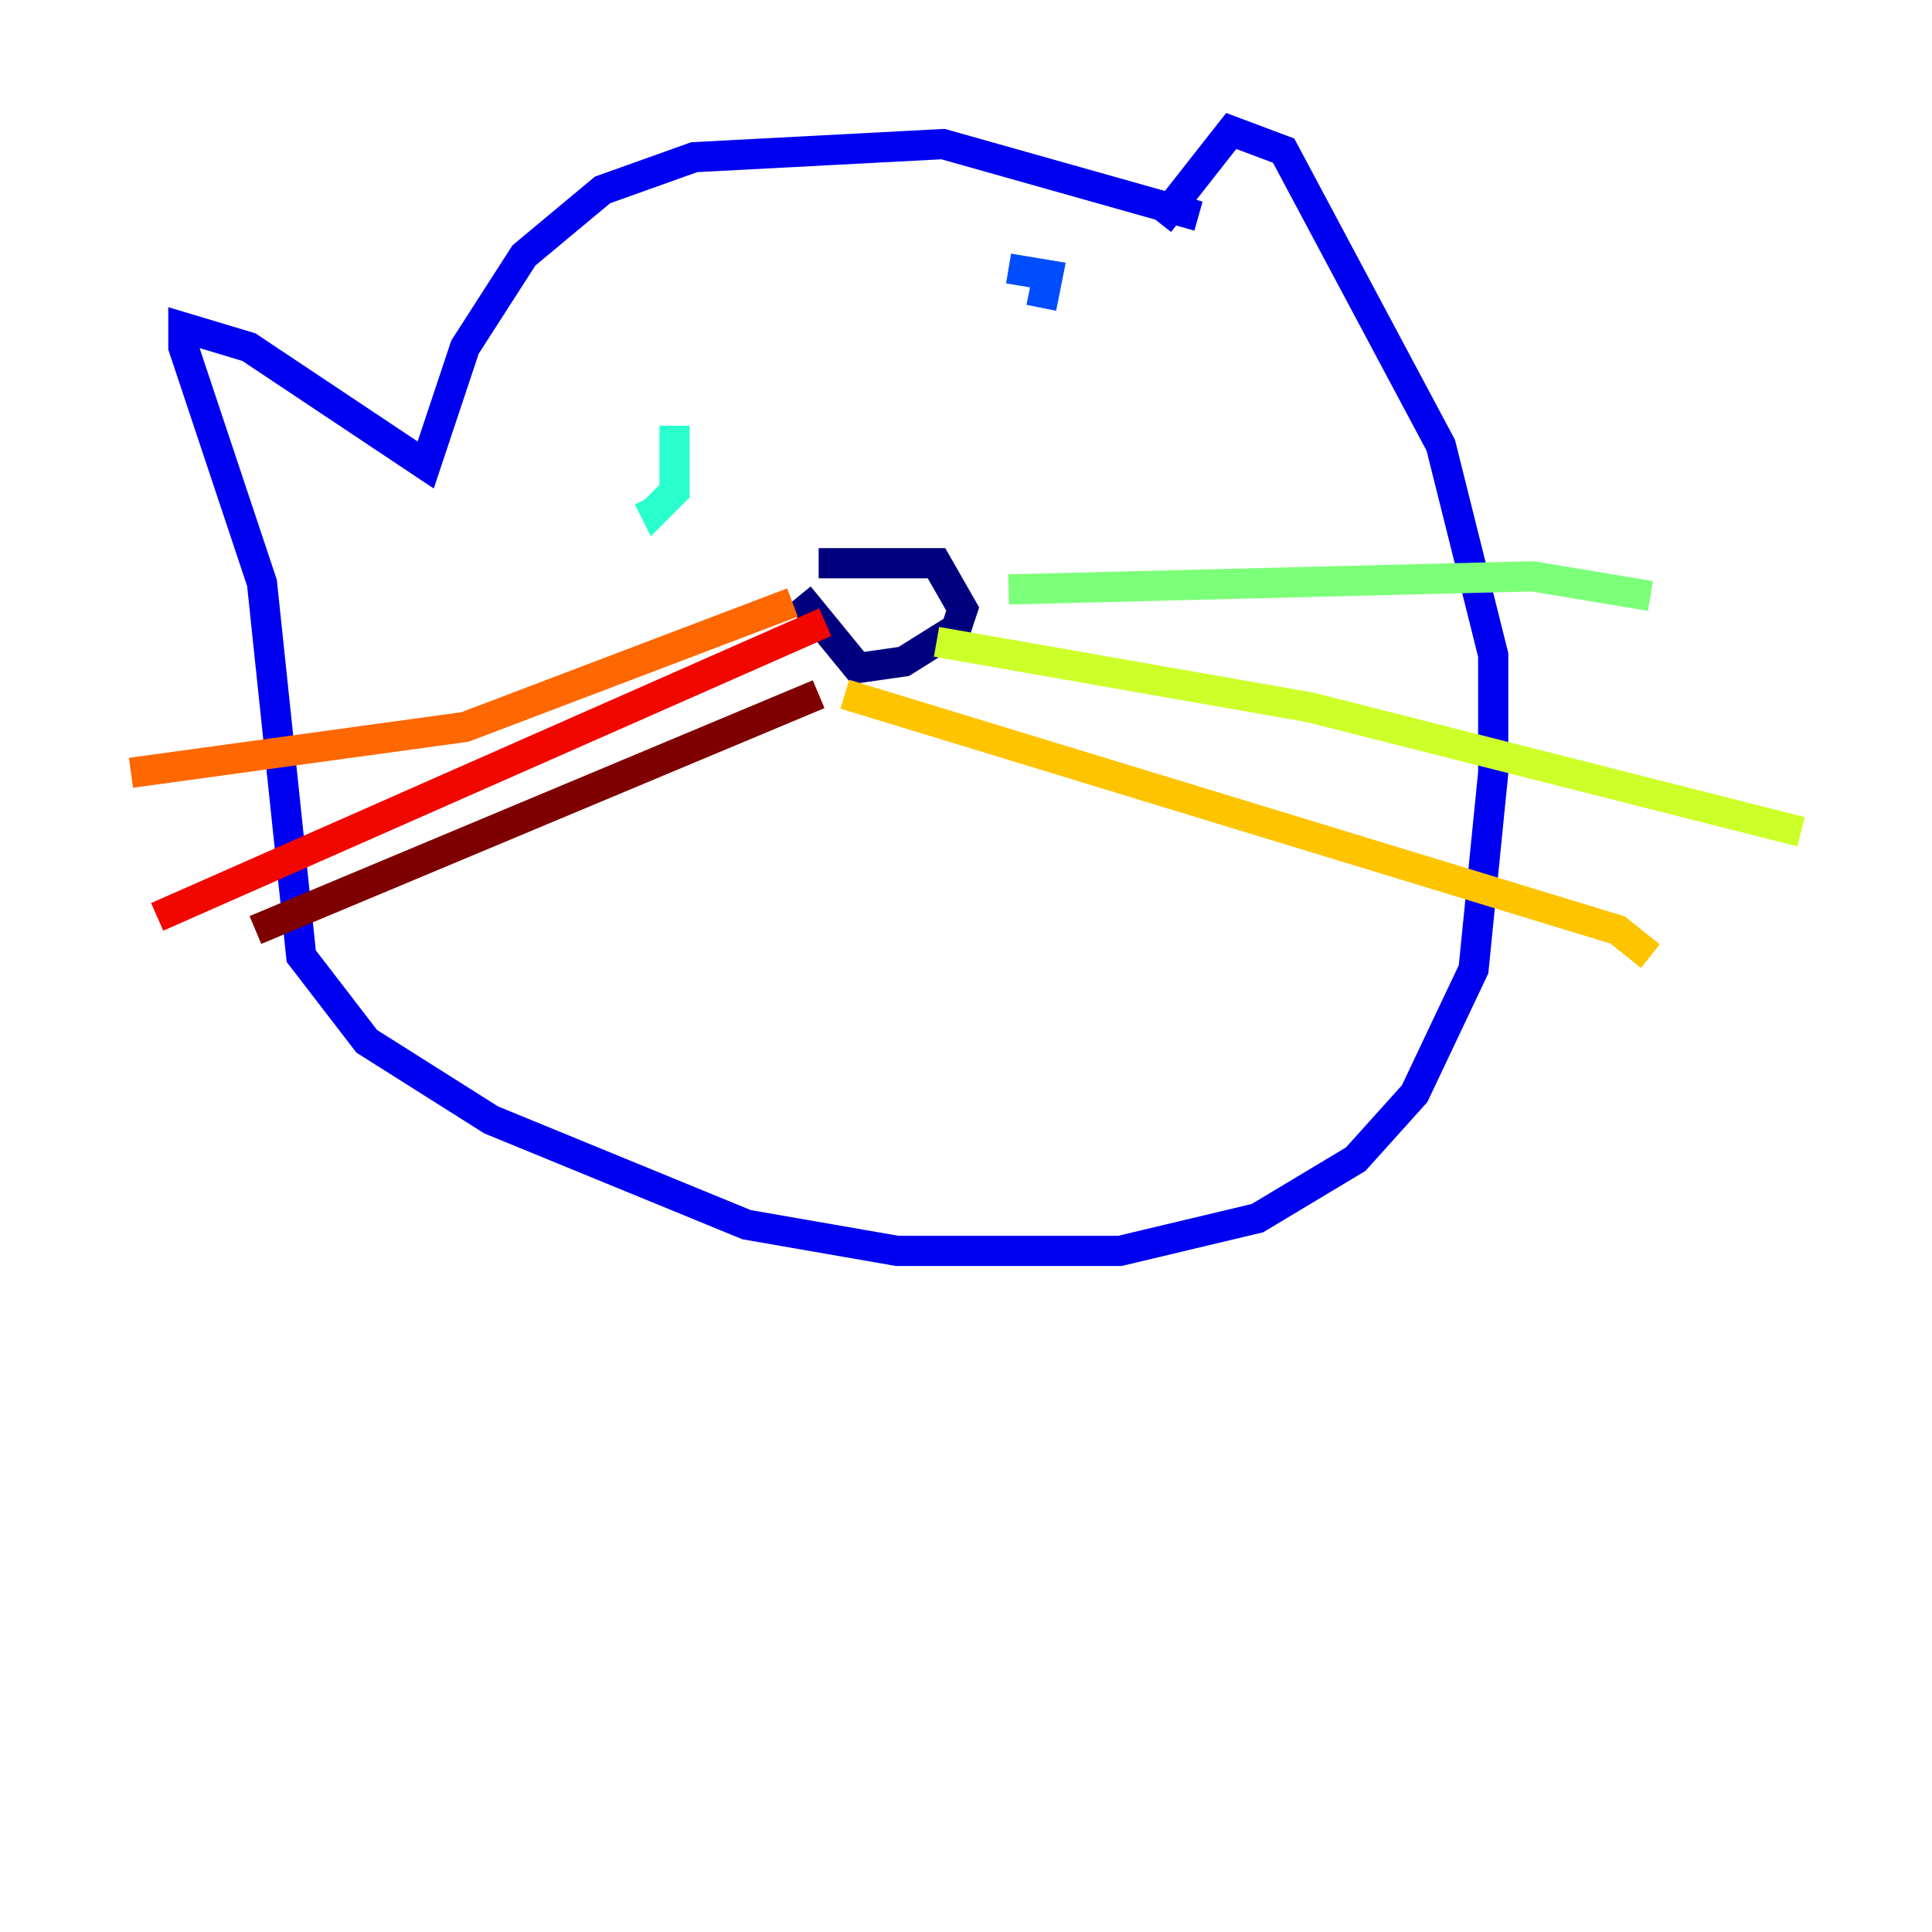 <?xml version="1.0" encoding="utf-8" ?>
<svg baseProfile="tiny" height="128" version="1.2" viewBox="0,0,128,128" width="128" xmlns="http://www.w3.org/2000/svg" xmlns:ev="http://www.w3.org/2001/xml-events" xmlns:xlink="http://www.w3.org/1999/xlink"><defs /><polyline fill="none" points="54.237,37.315 62.047,37.315 63.783,40.352 63.349,41.654 59.878,43.824 56.841,44.258 52.936,39.485" stroke="#00007f" stroke-width="2" /><polyline fill="none" points="79.403,14.319 62.481,9.546 45.993,10.414 39.919,12.583 34.712,16.922 30.807,22.997 28.203,30.807 16.488,22.997 12.149,21.695 12.149,22.997 17.356,38.617 19.959,63.349 24.298,68.99 32.542,74.197 49.464,81.139 59.444,82.875 74.197,82.875 83.308,80.705 89.817,76.8 93.722,72.461 97.627,64.217 98.929,51.2 98.929,43.39 95.458,29.505 85.044,9.98 81.573,8.678 76.8,14.752" stroke="#0000f1" stroke-width="2" /><polyline fill="none" points="66.82,17.79 69.424,18.224 68.99,20.393" stroke="#004cff" stroke-width="2" /><polyline fill="none" points="41.22,33.41 41.22,33.41" stroke="#00b0ff" stroke-width="2" /><polyline fill="none" points="44.691,28.203 44.691,32.542 43.39,33.844 42.956,32.976" stroke="#29ffcd" stroke-width="2" /><polyline fill="none" points="66.82,39.051 101.532,38.183 109.342,39.485" stroke="#7cff79" stroke-width="2" /><polyline fill="none" points="62.047,42.522 86.78,46.861 119.322,55.105" stroke="#cdff29" stroke-width="2" /><polyline fill="none" points="55.973,45.993 107.173,61.614 109.342,63.349" stroke="#ffc400" stroke-width="2" /><polyline fill="none" points="52.502,39.919 30.807,48.163 8.678,51.2" stroke="#ff6700" stroke-width="2" /><polyline fill="none" points="54.671,41.22 10.414,60.746" stroke="#f10700" stroke-width="2" /><polyline fill="none" points="54.237,45.993 16.922,61.614" stroke="#7f0000" stroke-width="2" /></svg>